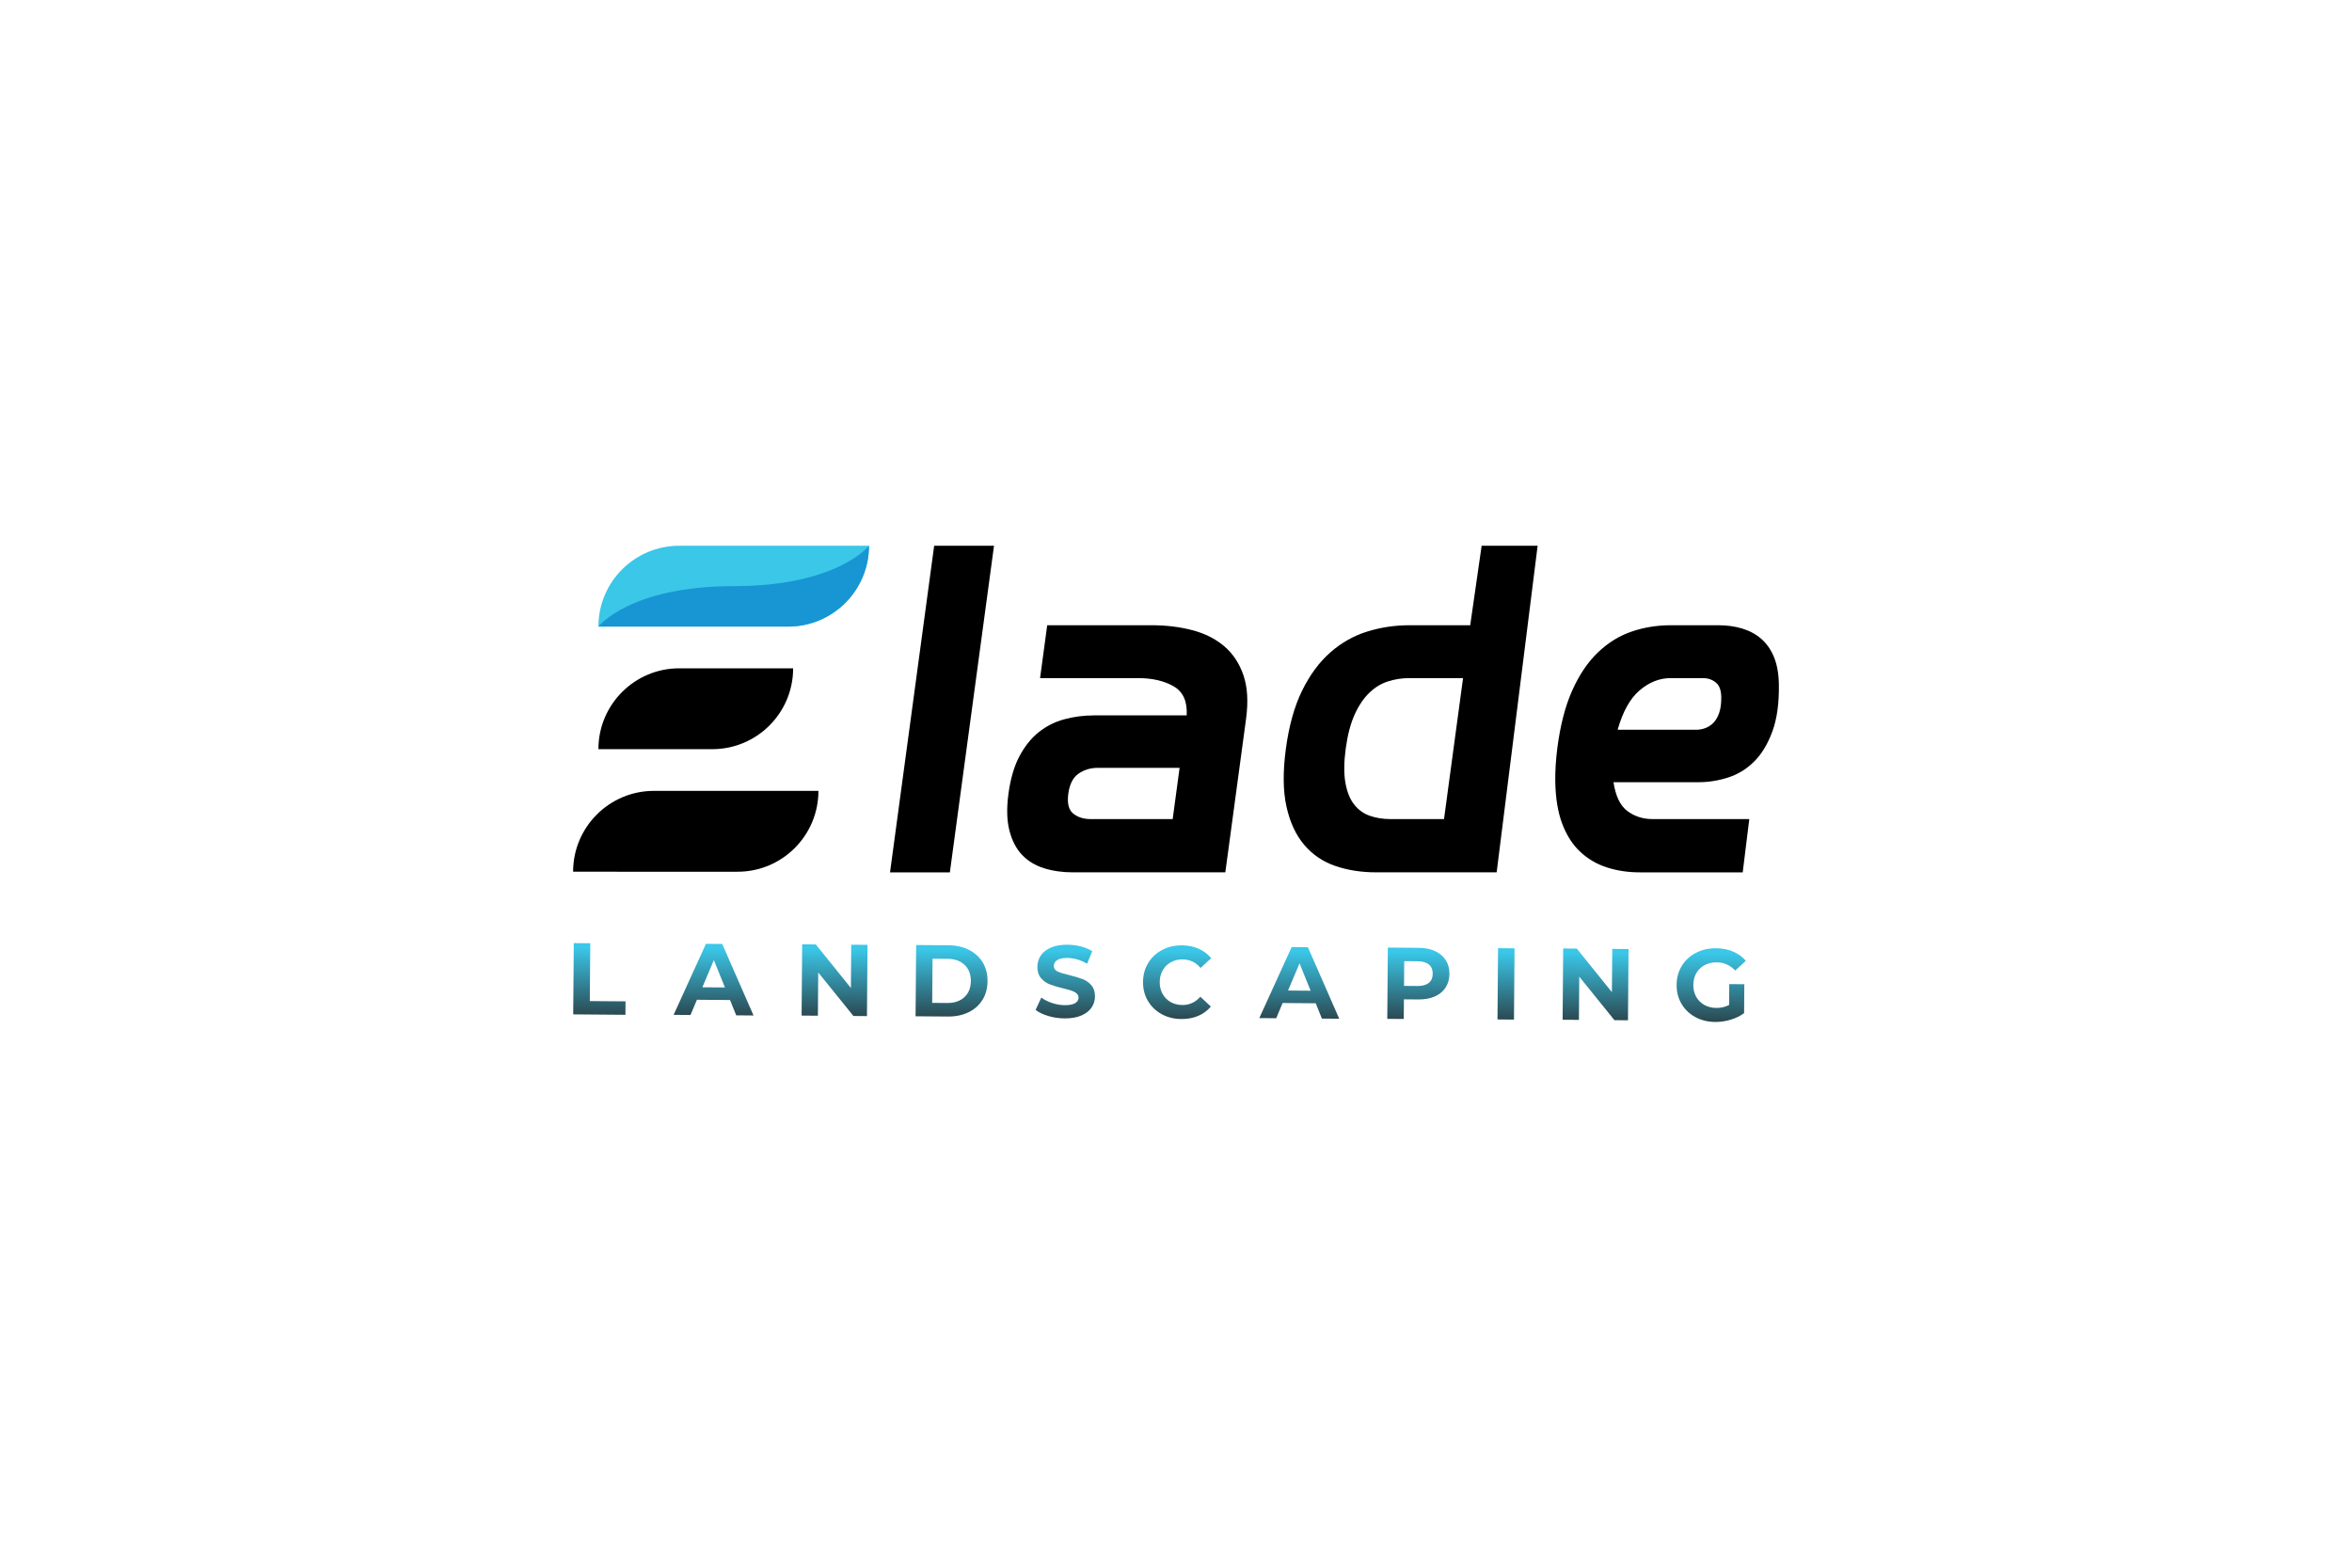 <?xml version="1.0" encoding="utf-8"?>
<!-- Generator: Adobe Illustrator 24.0.1, SVG Export Plug-In . SVG Version: 6.00 Build 0)  -->
<svg version="1.1" id="Layer_1" xmlns="http://www.w3.org/2000/svg" xmlns:xlink="http://www.w3.org/1999/xlink" x="0px" y="0px"
	 viewBox="0 0 3000 2000" style="enable-background:new 0 0 3000 2000;" xml:space="preserve">
<style type="text/css">
	.st0{fill:#3AC7E8;}
	.st1{fill:#1895D3;}
	.st2{fill:url(#SVGID_1_);}
	.st3{fill:url(#SVGID_2_);}
	.st4{fill:url(#SVGID_3_);}
	.st5{fill:url(#SVGID_4_);}
	.st6{fill:url(#SVGID_5_);}
	.st7{fill:url(#SVGID_6_);}
	.st8{fill:url(#SVGID_7_);}
	.st9{fill:url(#SVGID_8_);}
	.st10{fill:url(#SVGID_9_);}
	.st11{fill:url(#SVGID_10_);}
	.st12{fill:url(#SVGID_11_);}
	.st13{fill:#41BD4B;}
	.st14{fill:#1A8920;}
	.st15{fill:url(#SVGID_12_);}
	.st16{fill:url(#SVGID_13_);}
	.st17{fill:url(#SVGID_14_);}
	.st18{fill:url(#SVGID_15_);}
	.st19{fill:url(#SVGID_16_);}
	.st20{fill:url(#SVGID_17_);}
	.st21{fill:url(#SVGID_18_);}
	.st22{fill:url(#SVGID_19_);}
	.st23{fill:url(#SVGID_20_);}
	.st24{fill:url(#SVGID_21_);}
	.st25{fill:url(#SVGID_22_);}
</style>
<g>
	<g>
		<path d="M1191.54,696.24h76.33l-56.3,416.68h-76.33L1191.54,696.24z"/>
		<path d="M1286.31,1012.54c2.59-19.16,7.27-35.11,14.04-47.84c6.77-12.72,14.94-22.91,24.52-30.58
			c9.57-7.66,20.42-13.15,32.55-16.47c12.12-3.31,24.8-4.97,38.05-4.97h118.16c1.01-17.77-4.55-30.14-16.68-37.12
			c-12.13-6.97-27.26-10.46-45.38-10.46h-124.95l9.11-67.44h133.32c18.47,0,35.7,2.09,51.69,6.27
			c15.98,4.18,29.53,10.98,40.64,20.39c11.1,9.41,19.29,21.7,24.56,36.86c5.27,15.16,6.4,33.9,3.39,56.2l-26.42,195.53h-194.49
			c-13.25,0-25.47-1.74-36.68-5.23c-11.21-3.48-20.55-9.15-28.03-16.99c-7.49-7.84-12.88-18.21-16.19-31.11
			C1284.22,1046.7,1283.81,1031.02,1286.31,1012.54z M1362.64,1012.54c-1.65,12.21,0.43,20.65,6.25,25.36
			c5.81,4.71,13.24,7.06,22.31,7.06h104.56l8.83-65.35h-104.56c-9.07,0-17.15,2.44-24.25,7.32
			C1368.66,991.81,1364.29,1000.34,1362.64,1012.54z"/>
		<path d="M1983.77,996.85c-0.19-12.55,0.65-26.48,2.52-41.82c3.75-29.28,10.09-53.93,19.03-73.98
			c8.93-20.04,19.85-36.25,32.74-48.62c12.89-12.37,27.21-21.26,43-26.66c15.78-5.4,32.38-8.1,49.81-8.1h61.17
			c10.8,0,20.84,1.4,30.12,4.18c9.27,2.79,17.36,7.15,24.24,13.07c6.88,5.93,12.31,13.68,16.29,23.26
			c3.98,9.59,6.07,21.35,6.28,35.29c0.35,23.71-2.41,43.57-8.27,59.6c-5.86,16.04-13.61,28.84-23.22,38.43
			c-9.62,9.59-20.67,16.39-33.16,20.39c-12.49,4.01-25.01,6.01-37.55,6.01h-108.75c2.7,17.77,8.63,30.06,17.8,36.86
			c9.16,6.8,19.84,10.2,32.04,10.2h123.38l-8.4,67.96h-131.23c-14.99,0-28.96-2.09-41.92-6.27c-12.96-4.18-24.3-10.8-34.02-19.87
			c-9.72-9.06-17.39-20.99-23.01-35.81C1987.05,1036.16,1984.09,1018.12,1983.77,996.85z M2163.69,930.98
			c3.83,0,7.65-0.69,11.47-2.09c3.81-1.39,7.26-3.66,10.35-6.8c3.09-3.14,5.55-7.4,7.39-12.81c1.83-5.4,2.7-12.11,2.58-20.13
			c-0.13-8.71-2.49-14.9-7.07-18.56c-4.59-3.66-10.01-5.49-16.29-5.49h-41.3c-13.94,0-27.03,5.15-39.24,15.42
			c-12.22,10.29-21.65,27.11-28.27,50.45H2163.69z"/>
		<path class="st0" d="M1108.4,696.24c0,28.47-11.55,54.27-30.21,72.94c-18.67,18.67-44.45,30.21-72.94,30.21H763.28
			c0-28.49,11.55-54.27,30.21-72.94c18.66-18.66,44.45-30.21,72.94-30.21H1108.4z"/>
		<path class="st1" d="M1108.4,696.23c0,28.49-11.55,54.27-30.21,72.94c-18.66,18.66-44.46,30.21-72.94,30.21H763.28
			c0,0,40.05-51.57,172.55-51.57S1108.4,696.23,1108.4,696.23z"/>
		<path d="M1011.65,852.61c0,28.49-11.55,54.27-30.21,72.94c-18.66,18.67-44.47,30.21-72.94,30.21H763.28
			c0-28.47,11.55-54.27,30.21-72.94c18.66-18.67,44.45-30.21,72.94-30.21H1011.65z"/>
		<path d="M1043.91,1008.97c0,28.49-11.55,54.27-30.21,72.94c-18.66,18.67-44.45,30.21-72.94,30.21H731
			c0-28.49,11.55-54.27,30.21-72.94c18.66-18.67,44.46-30.21,72.94-30.21H1043.91z"/>
		<path d="M1875.27,797.66h-77.38c-18.82,0-36.88,2.7-54.16,8.1c-17.29,5.41-32.96,14.3-46.99,26.66
			c-14.05,12.38-26,28.58-35.85,48.62c-9.86,20.05-16.76,44.7-20.71,73.98c-3.96,29.28-3.72,53.94,0.72,73.98
			c4.43,20.05,11.99,36.34,22.67,48.88c10.67,12.55,23.93,21.52,39.75,26.92c15.82,5.41,33.15,8.1,51.97,8.1h153.71l52.27-416.69
			h-71.41L1875.27,797.66z M1841.86,1044.95h-68.49c-9.41,0-18.11-1.39-26.1-4.18c-7.99-2.79-14.66-7.58-20.02-14.38
			c-5.35-6.8-9.07-16.03-11.16-27.71c-2.08-11.67-1.95-26.22,0.41-43.66c2.35-17.42,6.14-31.89,11.35-43.39
			c5.21-11.5,11.43-20.73,18.64-27.71c7.22-6.97,15.19-11.84,23.94-14.64c8.74-2.79,17.82-4.18,27.23-4.18h68.49L1841.86,1044.95z"
			/>
	</g>
	<g>
		
			<linearGradient id="SVGID_1_" gradientUnits="userSpaceOnUse" x1="764.2" y1="1214.523" x2="764.2" y2="1322.142" gradientTransform="matrix(1 7.974698e-03 -7.974698e-03 1 10.643 -11.65)">
			<stop  offset="0" style="stop-color:#3AC7E8"/>
			<stop  offset="1" style="stop-color:#27292B"/>
		</linearGradient>
		<path class="st2" d="M731.87,1203.21l21.03,0.17l-0.59,73.75l45.57,0.36l-0.14,17.14l-66.61-0.53L731.87,1203.21z"/>
		
			<linearGradient id="SVGID_2_" gradientUnits="userSpaceOnUse" x1="909.917" y1="1214.09" x2="909.917" y2="1321.709" gradientTransform="matrix(1 7.974698e-03 -7.974698e-03 1 10.643 -11.65)">
			<stop  offset="0" style="stop-color:#3AC7E8"/>
			<stop  offset="1" style="stop-color:#27292B"/>
		</linearGradient>
		<path class="st3" d="M931.16,1275.79l-42.2-0.34l-8.21,19.41l-21.55-0.17l41.24-90.57l20.78,0.17l39.92,91.21l-22.07-0.18
			L931.16,1275.79z M924.67,1259.76l-14.13-34.91l-14.69,34.68L924.67,1259.76z"/>
		
			<linearGradient id="SVGID_3_" gradientUnits="userSpaceOnUse" x1="1063.873" y1="1213.728" x2="1063.873" y2="1321.347" gradientTransform="matrix(1 7.974698e-03 -7.974698e-03 1 10.643 -11.65)">
			<stop  offset="0" style="stop-color:#3AC7E8"/>
			<stop  offset="1" style="stop-color:#27292B"/>
		</linearGradient>
		<path class="st4" d="M1106.53,1205.41l-0.72,90.89l-17.27-0.14l-44.87-55.54l-0.44,55.18l-20.78-0.17l0.72-90.89l17.4,0.14
			l44.75,55.54l0.44-55.18L1106.53,1205.41z"/>
		
			<linearGradient id="SVGID_4_" gradientUnits="userSpaceOnUse" x1="1213.297" y1="1213.457" x2="1213.297" y2="1321.076" gradientTransform="matrix(1 7.974698e-03 -7.974698e-03 1 10.643 -11.65)">
			<stop  offset="0" style="stop-color:#3AC7E8"/>
			<stop  offset="1" style="stop-color:#27292B"/>
		</linearGradient>
		<path class="st5" d="M1168.56,1205.63l41.29,0.33c9.87,0.08,18.57,2.03,26.12,5.86c7.54,3.83,13.39,9.18,17.53,16.05
			c4.14,6.87,6.18,14.85,6.11,23.94c-0.07,9.09-2.24,17.04-6.49,23.84c-4.25,6.81-10.18,12.06-17.79,15.76
			c-7.61,3.71-16.34,5.52-26.21,5.44l-41.29-0.33L1168.56,1205.63z M1208.23,1279.57c9.09,0.07,16.36-2.4,21.81-7.42
			c5.45-5.02,8.21-11.86,8.28-20.52c0.07-8.65-2.58-15.54-7.95-20.64c-5.37-5.11-12.6-7.7-21.69-7.77l-19.22-0.15l-0.45,56.35
			L1208.23,1279.57z"/>
		
			<linearGradient id="SVGID_5_" gradientUnits="userSpaceOnUse" x1="1358.392" y1="1213.087" x2="1358.392" y2="1320.706" gradientTransform="matrix(1 7.974698e-03 -7.974698e-03 1 10.643 -11.65)">
			<stop  offset="0" style="stop-color:#3AC7E8"/>
			<stop  offset="1" style="stop-color:#27292B"/>
		</linearGradient>
		<path class="st6" d="M1337.03,1296.14c-6.69-2-12.06-4.58-16.11-7.73l7.27-15.78c3.87,2.89,8.48,5.22,13.84,6.99
			c5.35,1.78,10.71,2.68,16.08,2.72c5.97,0.05,10.39-0.8,13.27-2.56c2.87-1.75,4.32-4.1,4.34-7.04c0.02-2.16-0.81-3.97-2.49-5.41
			c-1.68-1.44-3.83-2.6-6.46-3.49c-2.64-0.89-6.2-1.87-10.69-2.94c-6.91-1.7-12.57-3.39-16.97-5.07c-4.4-1.68-8.17-4.35-11.3-8.01
			c-3.13-3.66-4.67-8.52-4.62-14.58c0.04-5.28,1.51-10.05,4.4-14.31s7.22-7.62,13-10.09c5.78-2.46,12.82-3.66,21.13-3.6
			c5.8,0.05,11.46,0.79,16.99,2.21c5.53,1.43,10.36,3.46,14.5,6.09l-6.62,15.92c-8.36-4.83-16.74-7.28-25.13-7.34
			c-5.89-0.05-10.25,0.87-13.07,2.75c-2.83,1.88-4.26,4.38-4.28,7.5c-0.02,3.12,1.58,5.45,4.81,6.99c3.23,1.54,8.18,3.07,14.83,4.6
			c6.91,1.7,12.57,3.39,16.97,5.07c4.4,1.68,8.17,4.31,11.3,7.88c3.13,3.57,4.67,8.39,4.63,14.45c-0.04,5.19-1.53,9.92-4.46,14.18
			c-2.94,4.26-7.31,7.63-13.13,10.09c-5.82,2.46-12.88,3.66-21.19,3.6C1350.66,1299.17,1343.72,1298.14,1337.03,1296.14z"/>
		
			<linearGradient id="SVGID_6_" gradientUnits="userSpaceOnUse" x1="1500.71" y1="1212.72" x2="1500.71" y2="1320.339" gradientTransform="matrix(1 7.974698e-03 -7.974698e-03 1 10.643 -11.65)">
			<stop  offset="0" style="stop-color:#3AC7E8"/>
			<stop  offset="1" style="stop-color:#27292B"/>
		</linearGradient>
		<path class="st7" d="M1481.71,1293.81c-7.46-4.09-13.3-9.72-17.53-16.89c-4.23-7.18-6.31-15.26-6.23-24.27
			c0.07-9,2.28-17.06,6.62-24.16c4.34-7.11,10.27-12.64,17.79-16.61c7.52-3.97,15.95-5.91,25.3-5.84
			c7.88,0.06,14.99,1.51,21.33,4.33c6.34,2.82,11.65,6.85,15.94,12.07l-13.6,12.36c-6.09-7.15-13.68-10.76-22.77-10.83
			c-5.63-0.04-10.66,1.15-15.09,3.58c-4.43,2.43-7.9,5.85-10.4,10.24c-2.5,4.39-3.78,9.41-3.82,15.03
			c-0.04,5.63,1.15,10.66,3.58,15.09c2.43,4.43,5.85,7.9,10.24,10.4c4.4,2.5,9.4,3.78,15.03,3.82c9.09,0.07,16.73-3.46,22.94-10.6
			l13.41,12.57c-4.37,5.25-9.77,9.23-16.2,11.95c-6.43,2.72-13.58,4.05-21.46,3.98C1497.52,1299.97,1489.16,1297.89,1481.71,1293.81
			z"/>
		
			<linearGradient id="SVGID_7_" gradientUnits="userSpaceOnUse" x1="1656.963" y1="1212.281" x2="1656.963" y2="1319.9" gradientTransform="matrix(1 7.974698e-03 -7.974698e-03 1 10.643 -11.65)">
			<stop  offset="0" style="stop-color:#3AC7E8"/>
			<stop  offset="1" style="stop-color:#27292B"/>
		</linearGradient>
		<path class="st8" d="M1678.2,1279.94l-42.2-0.34l-8.2,19.41l-21.55-0.17l41.24-90.57l20.78,0.17l39.92,91.21l-22.07-0.18
			L1678.2,1279.94z M1671.71,1263.91l-14.13-34.91l-14.69,34.68L1671.71,1263.91z"/>
		
			<linearGradient id="SVGID_8_" gradientUnits="userSpaceOnUse" x1="1808.647" y1="1211.92" x2="1808.647" y2="1319.539" gradientTransform="matrix(1 7.974698e-03 -7.974698e-03 1 10.643 -11.65)">
			<stop  offset="0" style="stop-color:#3AC7E8"/>
			<stop  offset="1" style="stop-color:#27292B"/>
		</linearGradient>
		<path class="st9" d="M1830.49,1213.4c5.91,2.73,10.44,6.58,13.61,11.54c3.16,4.96,4.72,10.81,4.66,17.57
			c-0.05,6.67-1.7,12.47-4.94,17.43c-3.24,4.95-7.84,8.72-13.79,11.32c-5.95,2.6-12.95,3.86-21,3.79l-18.31-0.15l-0.2,25.06
			l-21.03-0.17l0.72-90.89l39.34,0.31C1817.6,1209.27,1824.58,1210.67,1830.49,1213.4z M1822.44,1253.91
			c3.31-2.7,4.99-6.56,5.03-11.58c0.04-5.11-1.57-9.04-4.84-11.79c-3.27-2.75-8.06-4.15-14.38-4.2l-17.14-0.14l-0.25,31.55
			l17.14,0.14C1814.31,1257.94,1819.12,1256.61,1822.44,1253.91z"/>
		
			<linearGradient id="SVGID_9_" gradientUnits="userSpaceOnUse" x1="1920.347" y1="1211.598" x2="1920.347" y2="1319.217" gradientTransform="matrix(1 7.974698e-03 -7.974698e-03 1 10.643 -11.65)">
			<stop  offset="0" style="stop-color:#3AC7E8"/>
			<stop  offset="1" style="stop-color:#27292B"/>
		</linearGradient>
		<path class="st10" d="M1910.79,1209.69l21.03,0.17l-0.72,90.89l-21.03-0.17L1910.79,1209.69z"/>
		
			<linearGradient id="SVGID_10_" gradientUnits="userSpaceOnUse" x1="2034.582" y1="1211.327" x2="2034.582" y2="1318.946" gradientTransform="matrix(1 7.974698e-03 -7.974698e-03 1 10.643 -11.65)">
			<stop  offset="0" style="stop-color:#3AC7E8"/>
			<stop  offset="1" style="stop-color:#27292B"/>
		</linearGradient>
		<path class="st11" d="M2077.22,1210.75l-0.72,90.89l-17.27-0.14l-44.87-55.54l-0.44,55.18l-20.78-0.17l0.72-90.89l17.4,0.14
			l44.75,55.54l0.44-55.18L2077.22,1210.75z"/>
		
			<linearGradient id="SVGID_11_" gradientUnits="userSpaceOnUse" x1="2181.956" y1="1211.013" x2="2181.956" y2="1318.632" gradientTransform="matrix(1 7.974698e-03 -7.974698e-03 1 10.643 -11.65)">
			<stop  offset="0" style="stop-color:#3AC7E8"/>
			<stop  offset="1" style="stop-color:#27292B"/>
		</linearGradient>
		<path class="st12" d="M2205.68,1255.48l19.22,0.15l-0.29,36.88c-4.96,3.68-10.7,6.49-17.21,8.43c-6.51,1.94-13.05,2.88-19.63,2.83
			c-9.44-0.08-17.9-2.16-25.4-6.24c-7.5-4.09-13.36-9.72-17.59-16.89c-4.23-7.18-6.31-15.26-6.23-24.27
			c0.07-9,2.28-17.06,6.62-24.16c4.34-7.11,10.34-12.64,17.99-16.61c7.65-3.96,16.23-5.91,25.76-5.83
			c7.96,0.06,15.18,1.46,21.65,4.2c6.47,2.74,11.89,6.67,16.27,11.82l-13.6,12.36c-6.44-6.89-14.25-10.37-23.42-10.45
			c-5.8-0.05-10.96,1.13-15.48,3.51c-4.52,2.39-8.05,5.78-10.6,10.17c-2.55,4.39-3.84,9.45-3.89,15.16
			c-0.04,5.63,1.17,10.66,3.65,15.09c2.47,4.43,5.93,7.9,10.37,10.41c4.44,2.5,9.51,3.78,15.23,3.82
			c6.06,0.05,11.52-1.21,16.39-3.77L2205.68,1255.48z"/>
	</g>
</g>
<g>
	<g>
		<path d="M4477.54,696.24h76.33l-56.3,416.68h-76.33L4477.54,696.24z"/>
		<path d="M4572.31,1012.54c2.59-19.16,7.27-35.11,14.04-47.84c6.77-12.72,14.94-22.91,24.52-30.58
			c9.57-7.66,20.42-13.15,32.55-16.47c12.12-3.31,24.8-4.97,38.05-4.97h118.16c1.01-17.77-4.55-30.14-16.68-37.12
			c-12.13-6.97-27.26-10.46-45.38-10.46h-124.95l9.11-67.44h133.32c18.47,0,35.7,2.09,51.69,6.27
			c15.99,4.18,29.53,10.98,40.64,20.39c11.1,9.41,19.29,21.7,24.56,36.86c5.27,15.16,6.4,33.9,3.39,56.2l-26.42,195.53h-194.49
			c-13.25,0-25.47-1.74-36.68-5.23c-11.21-3.48-20.55-9.15-28.03-16.99c-7.49-7.84-12.88-18.21-16.19-31.11
			C4570.22,1046.7,4569.81,1031.02,4572.31,1012.54z M4648.64,1012.54c-1.65,12.21,0.43,20.65,6.25,25.36
			c5.81,4.71,13.24,7.06,22.31,7.06h104.56l8.83-65.35h-104.56c-9.07,0-17.15,2.44-24.25,7.32
			C4654.66,991.81,4650.29,1000.34,4648.64,1012.54z"/>
		<path d="M5269.77,996.85c-0.19-12.55,0.65-26.48,2.52-41.82c3.75-29.28,10.09-53.93,19.03-73.98
			c8.93-20.04,19.85-36.25,32.74-48.62c12.89-12.37,27.21-21.26,43-26.66c15.78-5.4,32.38-8.1,49.81-8.1h61.17
			c10.8,0,20.84,1.4,30.12,4.18c9.27,2.79,17.36,7.15,24.24,13.07c6.88,5.93,12.31,13.68,16.29,23.26
			c3.98,9.59,6.07,21.35,6.28,35.29c0.35,23.71-2.41,43.57-8.27,59.6c-5.87,16.04-13.61,28.84-23.22,38.43
			c-9.62,9.59-20.67,16.39-33.16,20.39c-12.49,4.01-25.01,6.01-37.55,6.01h-108.75c2.7,17.77,8.63,30.06,17.8,36.86
			c9.16,6.8,19.84,10.2,32.04,10.2h123.38l-8.4,67.96h-131.23c-14.99,0-28.96-2.09-41.92-6.27c-12.96-4.18-24.3-10.8-34.02-19.87
			c-9.72-9.06-17.39-20.99-23.01-35.81C5273.05,1036.16,5270.09,1018.12,5269.77,996.85z M5449.69,930.98
			c3.83,0,7.65-0.69,11.47-2.09c3.81-1.39,7.26-3.66,10.35-6.8c3.09-3.14,5.55-7.4,7.39-12.81c1.83-5.4,2.7-12.11,2.58-20.13
			c-0.13-8.71-2.49-14.9-7.07-18.56c-4.59-3.66-10.01-5.49-16.29-5.49h-41.3c-13.94,0-27.03,5.15-39.24,15.42
			c-12.22,10.29-21.65,27.11-28.27,50.45H5449.69z"/>
		<path class="st13" d="M4394.4,696.24c0,28.47-11.55,54.27-30.21,72.94c-18.67,18.67-44.45,30.21-72.94,30.21h-241.97
			c0-28.49,11.55-54.27,30.21-72.94c18.66-18.66,44.45-30.21,72.94-30.21H4394.4z"/>
		<path class="st14" d="M4394.4,696.23c0,28.49-11.55,54.27-30.21,72.94c-18.66,18.66-44.46,30.21-72.94,30.21h-241.97
			c0,0,40.05-51.57,172.55-51.57S4394.4,696.23,4394.4,696.23z"/>
		<path d="M4297.65,852.61c0,28.49-11.55,54.27-30.21,72.94c-18.67,18.67-44.47,30.21-72.94,30.21h-145.22
			c0-28.47,11.55-54.27,30.21-72.94c18.67-18.67,44.45-30.21,72.94-30.21H4297.65z"/>
		<path d="M4329.91,1008.97c0,28.49-11.55,54.27-30.21,72.94c-18.67,18.67-44.45,30.21-72.94,30.21H4017
			c0-28.49,11.55-54.27,30.21-72.94c18.67-18.67,44.46-30.21,72.94-30.21H4329.91z"/>
		<path d="M5161.27,797.66h-77.38c-18.82,0-36.88,2.7-54.16,8.1c-17.29,5.41-32.96,14.3-47,26.66c-14.05,12.38-26,28.58-35.85,48.62
			c-9.86,20.05-16.76,44.7-20.71,73.98c-3.96,29.28-3.72,53.94,0.72,73.98c4.43,20.05,11.99,36.34,22.67,48.88
			c10.67,12.55,23.93,21.52,39.75,26.92c15.82,5.41,33.15,8.1,51.97,8.1h153.71l52.27-416.69h-71.41L5161.27,797.66z
			 M5127.86,1044.95h-68.49c-9.41,0-18.11-1.39-26.1-4.18c-7.99-2.79-14.66-7.58-20.02-14.38c-5.35-6.8-9.07-16.03-11.16-27.71
			c-2.08-11.67-1.95-26.22,0.41-43.66c2.35-17.42,6.14-31.89,11.35-43.39c5.21-11.5,11.43-20.73,18.64-27.71
			c7.22-6.97,15.19-11.84,23.94-14.64c8.74-2.79,17.82-4.18,27.23-4.18h68.49L5127.86,1044.95z"/>
	</g>
	<g>
		
			<linearGradient id="SVGID_12_" gradientUnits="userSpaceOnUse" x1="4050.095" y1="1188.318" x2="4050.095" y2="1295.937" gradientTransform="matrix(1 7.974698e-03 -7.974698e-03 1 10.643 -11.65)">
			<stop  offset="0" style="stop-color:#41BD4B"/>
			<stop  offset="1" style="stop-color:#27292B"/>
		</linearGradient>
		<path class="st15" d="M4017.87,1203.21l21.03,0.17l-0.59,73.75l45.57,0.36l-0.14,17.14l-66.61-0.53L4017.87,1203.21z"/>
		
			<linearGradient id="SVGID_13_" gradientUnits="userSpaceOnUse" x1="4195.812" y1="1187.885" x2="4195.812" y2="1295.504" gradientTransform="matrix(1 7.974698e-03 -7.974698e-03 1 10.643 -11.65)">
			<stop  offset="0" style="stop-color:#41BD4B"/>
			<stop  offset="1" style="stop-color:#27292B"/>
		</linearGradient>
		<path class="st16" d="M4217.16,1275.79l-42.2-0.34l-8.21,19.41l-21.55-0.17l41.24-90.57l20.78,0.17l39.92,91.21l-22.07-0.18
			L4217.16,1275.79z M4210.67,1259.76l-14.13-34.91l-14.69,34.68L4210.67,1259.76z"/>
		
			<linearGradient id="SVGID_14_" gradientUnits="userSpaceOnUse" x1="4349.769" y1="1187.523" x2="4349.769" y2="1295.142" gradientTransform="matrix(1 7.974698e-03 -7.974698e-03 1 10.643 -11.65)">
			<stop  offset="0" style="stop-color:#41BD4B"/>
			<stop  offset="1" style="stop-color:#27292B"/>
		</linearGradient>
		<path class="st17" d="M4392.53,1205.41l-0.72,90.89l-17.27-0.14l-44.87-55.54l-0.44,55.18l-20.78-0.17l0.72-90.89l17.4,0.14
			l44.75,55.54l0.44-55.18L4392.53,1205.41z"/>
		
			<linearGradient id="SVGID_15_" gradientUnits="userSpaceOnUse" x1="4499.192" y1="1187.252" x2="4499.192" y2="1294.871" gradientTransform="matrix(1 7.974698e-03 -7.974698e-03 1 10.643 -11.65)">
			<stop  offset="0" style="stop-color:#41BD4B"/>
			<stop  offset="1" style="stop-color:#27292B"/>
		</linearGradient>
		<path class="st18" d="M4454.56,1205.63l41.29,0.33c9.87,0.08,18.57,2.03,26.12,5.86c7.54,3.83,13.39,9.18,17.53,16.05
			c4.14,6.87,6.18,14.85,6.11,23.94c-0.07,9.09-2.24,17.04-6.49,23.84c-4.25,6.81-10.18,12.06-17.79,15.76
			c-7.61,3.71-16.34,5.52-26.21,5.44l-41.29-0.33L4454.56,1205.63z M4494.23,1279.57c9.09,0.07,16.36-2.4,21.81-7.42
			c5.45-5.02,8.21-11.86,8.28-20.52c0.07-8.65-2.58-15.54-7.95-20.64c-5.37-5.11-12.6-7.7-21.69-7.77l-19.22-0.15l-0.45,56.35
			L4494.23,1279.57z"/>
		
			<linearGradient id="SVGID_16_" gradientUnits="userSpaceOnUse" x1="4644.288" y1="1186.882" x2="4644.288" y2="1294.501" gradientTransform="matrix(1 7.974698e-03 -7.974698e-03 1 10.643 -11.65)">
			<stop  offset="0" style="stop-color:#41BD4B"/>
			<stop  offset="1" style="stop-color:#27292B"/>
		</linearGradient>
		<path class="st19" d="M4623.03,1296.14c-6.69-2-12.06-4.58-16.11-7.73l7.27-15.78c3.87,2.89,8.48,5.22,13.84,6.99
			c5.35,1.78,10.71,2.68,16.08,2.72c5.97,0.05,10.4-0.8,13.27-2.56c2.87-1.75,4.32-4.1,4.34-7.04c0.02-2.16-0.81-3.97-2.49-5.41
			c-1.68-1.44-3.83-2.6-6.46-3.49c-2.64-0.89-6.2-1.87-10.69-2.94c-6.91-1.7-12.57-3.39-16.97-5.07c-4.4-1.68-8.17-4.35-11.3-8.01
			c-3.13-3.66-4.67-8.52-4.62-14.58c0.04-5.28,1.51-10.05,4.4-14.31s7.22-7.62,13-10.09c5.77-2.46,12.82-3.66,21.13-3.6
			c5.8,0.05,11.46,0.79,16.99,2.21c5.53,1.43,10.36,3.46,14.5,6.09l-6.62,15.92c-8.36-4.83-16.74-7.28-25.13-7.34
			c-5.89-0.05-10.25,0.87-13.07,2.75c-2.83,1.88-4.26,4.38-4.28,7.5c-0.02,3.12,1.58,5.45,4.81,6.99c3.23,1.54,8.18,3.07,14.83,4.6
			c6.91,1.7,12.57,3.39,16.97,5.07c4.4,1.68,8.17,4.31,11.3,7.88c3.13,3.57,4.67,8.39,4.63,14.45c-0.04,5.19-1.53,9.92-4.46,14.18
			c-2.94,4.26-7.31,7.63-13.13,10.09c-5.82,2.46-12.88,3.66-21.19,3.6C4636.66,1299.17,4629.72,1298.14,4623.03,1296.14z"/>
		
			<linearGradient id="SVGID_17_" gradientUnits="userSpaceOnUse" x1="4786.605" y1="1186.515" x2="4786.605" y2="1294.134" gradientTransform="matrix(1 7.974698e-03 -7.974698e-03 1 10.643 -11.65)">
			<stop  offset="0" style="stop-color:#41BD4B"/>
			<stop  offset="1" style="stop-color:#27292B"/>
		</linearGradient>
		<path class="st20" d="M4767.71,1293.81c-7.46-4.09-13.3-9.72-17.52-16.89c-4.23-7.18-6.31-15.26-6.23-24.27
			c0.07-9,2.28-17.06,6.62-24.16c4.34-7.11,10.27-12.64,17.79-16.61c7.52-3.97,15.95-5.91,25.3-5.84
			c7.88,0.06,14.99,1.51,21.33,4.33c6.34,2.82,11.65,6.85,15.94,12.07l-13.6,12.36c-6.09-7.15-13.68-10.76-22.77-10.83
			c-5.63-0.04-10.66,1.15-15.09,3.58c-4.43,2.43-7.9,5.85-10.4,10.24c-2.5,4.39-3.78,9.41-3.82,15.03
			c-0.04,5.63,1.15,10.66,3.58,15.09c2.43,4.43,5.85,7.9,10.24,10.4c4.4,2.5,9.4,3.78,15.03,3.82c9.09,0.07,16.73-3.46,22.94-10.6
			l13.41,12.57c-4.37,5.25-9.77,9.23-16.2,11.95c-6.43,2.72-13.58,4.05-21.46,3.98C4783.52,1299.97,4775.16,1297.89,4767.71,1293.81
			z"/>
		
			<linearGradient id="SVGID_18_" gradientUnits="userSpaceOnUse" x1="4942.859" y1="1186.076" x2="4942.859" y2="1293.696" gradientTransform="matrix(1 7.974698e-03 -7.974698e-03 1 10.643 -11.65)">
			<stop  offset="0" style="stop-color:#41BD4B"/>
			<stop  offset="1" style="stop-color:#27292B"/>
		</linearGradient>
		<path class="st21" d="M4964.2,1279.94l-42.2-0.34l-8.21,19.41l-21.55-0.17l41.24-90.57l20.78,0.17l39.92,91.21l-22.07-0.18
			L4964.2,1279.94z M4957.71,1263.91l-14.13-34.91l-14.69,34.68L4957.71,1263.91z"/>
		
			<linearGradient id="SVGID_19_" gradientUnits="userSpaceOnUse" x1="5094.542" y1="1185.715" x2="5094.542" y2="1293.334" gradientTransform="matrix(1 7.974698e-03 -7.974698e-03 1 10.643 -11.65)">
			<stop  offset="0" style="stop-color:#41BD4B"/>
			<stop  offset="1" style="stop-color:#27292B"/>
		</linearGradient>
		<path class="st22" d="M5116.49,1213.4c5.91,2.73,10.44,6.58,13.61,11.54c3.16,4.96,4.72,10.81,4.66,17.57
			c-0.05,6.67-1.7,12.47-4.94,17.43c-3.24,4.95-7.84,8.72-13.79,11.32c-5.95,2.6-12.95,3.86-21,3.79l-18.31-0.15l-0.2,25.06
			l-21.03-0.17l0.72-90.89l39.34,0.31C5103.6,1209.27,5110.58,1210.67,5116.49,1213.4z M5108.44,1253.91
			c3.31-2.7,4.99-6.56,5.03-11.58c0.04-5.11-1.57-9.04-4.84-11.79c-3.27-2.75-8.06-4.15-14.38-4.2l-17.14-0.14l-0.25,31.55
			l17.14,0.14C5100.31,1257.94,5105.12,1256.61,5108.44,1253.91z"/>
		
			<linearGradient id="SVGID_20_" gradientUnits="userSpaceOnUse" x1="5206.243" y1="1185.393" x2="5206.243" y2="1293.012" gradientTransform="matrix(1 7.974698e-03 -7.974698e-03 1 10.643 -11.65)">
			<stop  offset="0" style="stop-color:#41BD4B"/>
			<stop  offset="1" style="stop-color:#27292B"/>
		</linearGradient>
		<path class="st23" d="M5196.79,1209.69l21.03,0.17l-0.73,90.89l-21.03-0.17L5196.79,1209.69z"/>
		
			<linearGradient id="SVGID_21_" gradientUnits="userSpaceOnUse" x1="5320.477" y1="1185.122" x2="5320.477" y2="1292.741" gradientTransform="matrix(1 7.974698e-03 -7.974698e-03 1 10.643 -11.65)">
			<stop  offset="0" style="stop-color:#41BD4B"/>
			<stop  offset="1" style="stop-color:#27292B"/>
		</linearGradient>
		<path class="st24" d="M5363.22,1210.75l-0.73,90.89l-17.27-0.14l-44.88-55.54l-0.44,55.18l-20.78-0.17l0.73-90.89l17.4,0.14
			l44.75,55.54l0.44-55.18L5363.22,1210.75z"/>
		
			<linearGradient id="SVGID_22_" gradientUnits="userSpaceOnUse" x1="5467.851" y1="1184.808" x2="5467.851" y2="1292.428" gradientTransform="matrix(1 7.974698e-03 -7.974698e-03 1 10.643 -11.65)">
			<stop  offset="0" style="stop-color:#41BD4B"/>
			<stop  offset="1" style="stop-color:#27292B"/>
		</linearGradient>
		<path class="st25" d="M5491.68,1255.48l19.22,0.15l-0.29,36.88c-4.96,3.68-10.7,6.49-17.21,8.43c-6.51,1.94-13.05,2.88-19.63,2.83
			c-9.44-0.08-17.9-2.16-25.4-6.24c-7.5-4.09-13.36-9.72-17.59-16.89c-4.23-7.18-6.31-15.26-6.23-24.27
			c0.07-9,2.28-17.06,6.62-24.16c4.34-7.11,10.34-12.64,17.99-16.61c7.65-3.96,16.23-5.91,25.76-5.83
			c7.96,0.06,15.18,1.46,21.65,4.2c6.47,2.74,11.89,6.67,16.27,11.82l-13.6,12.36c-6.44-6.89-14.25-10.37-23.42-10.45
			c-5.8-0.05-10.96,1.13-15.48,3.51c-4.52,2.39-8.05,5.78-10.6,10.17c-2.55,4.39-3.84,9.45-3.89,15.16
			c-0.04,5.63,1.17,10.66,3.65,15.09c2.48,4.43,5.93,7.9,10.37,10.41c4.44,2.5,9.51,3.78,15.23,3.82
			c6.06,0.05,11.52-1.21,16.39-3.77L5491.68,1255.48z"/>
	</g>
</g>
</svg>
